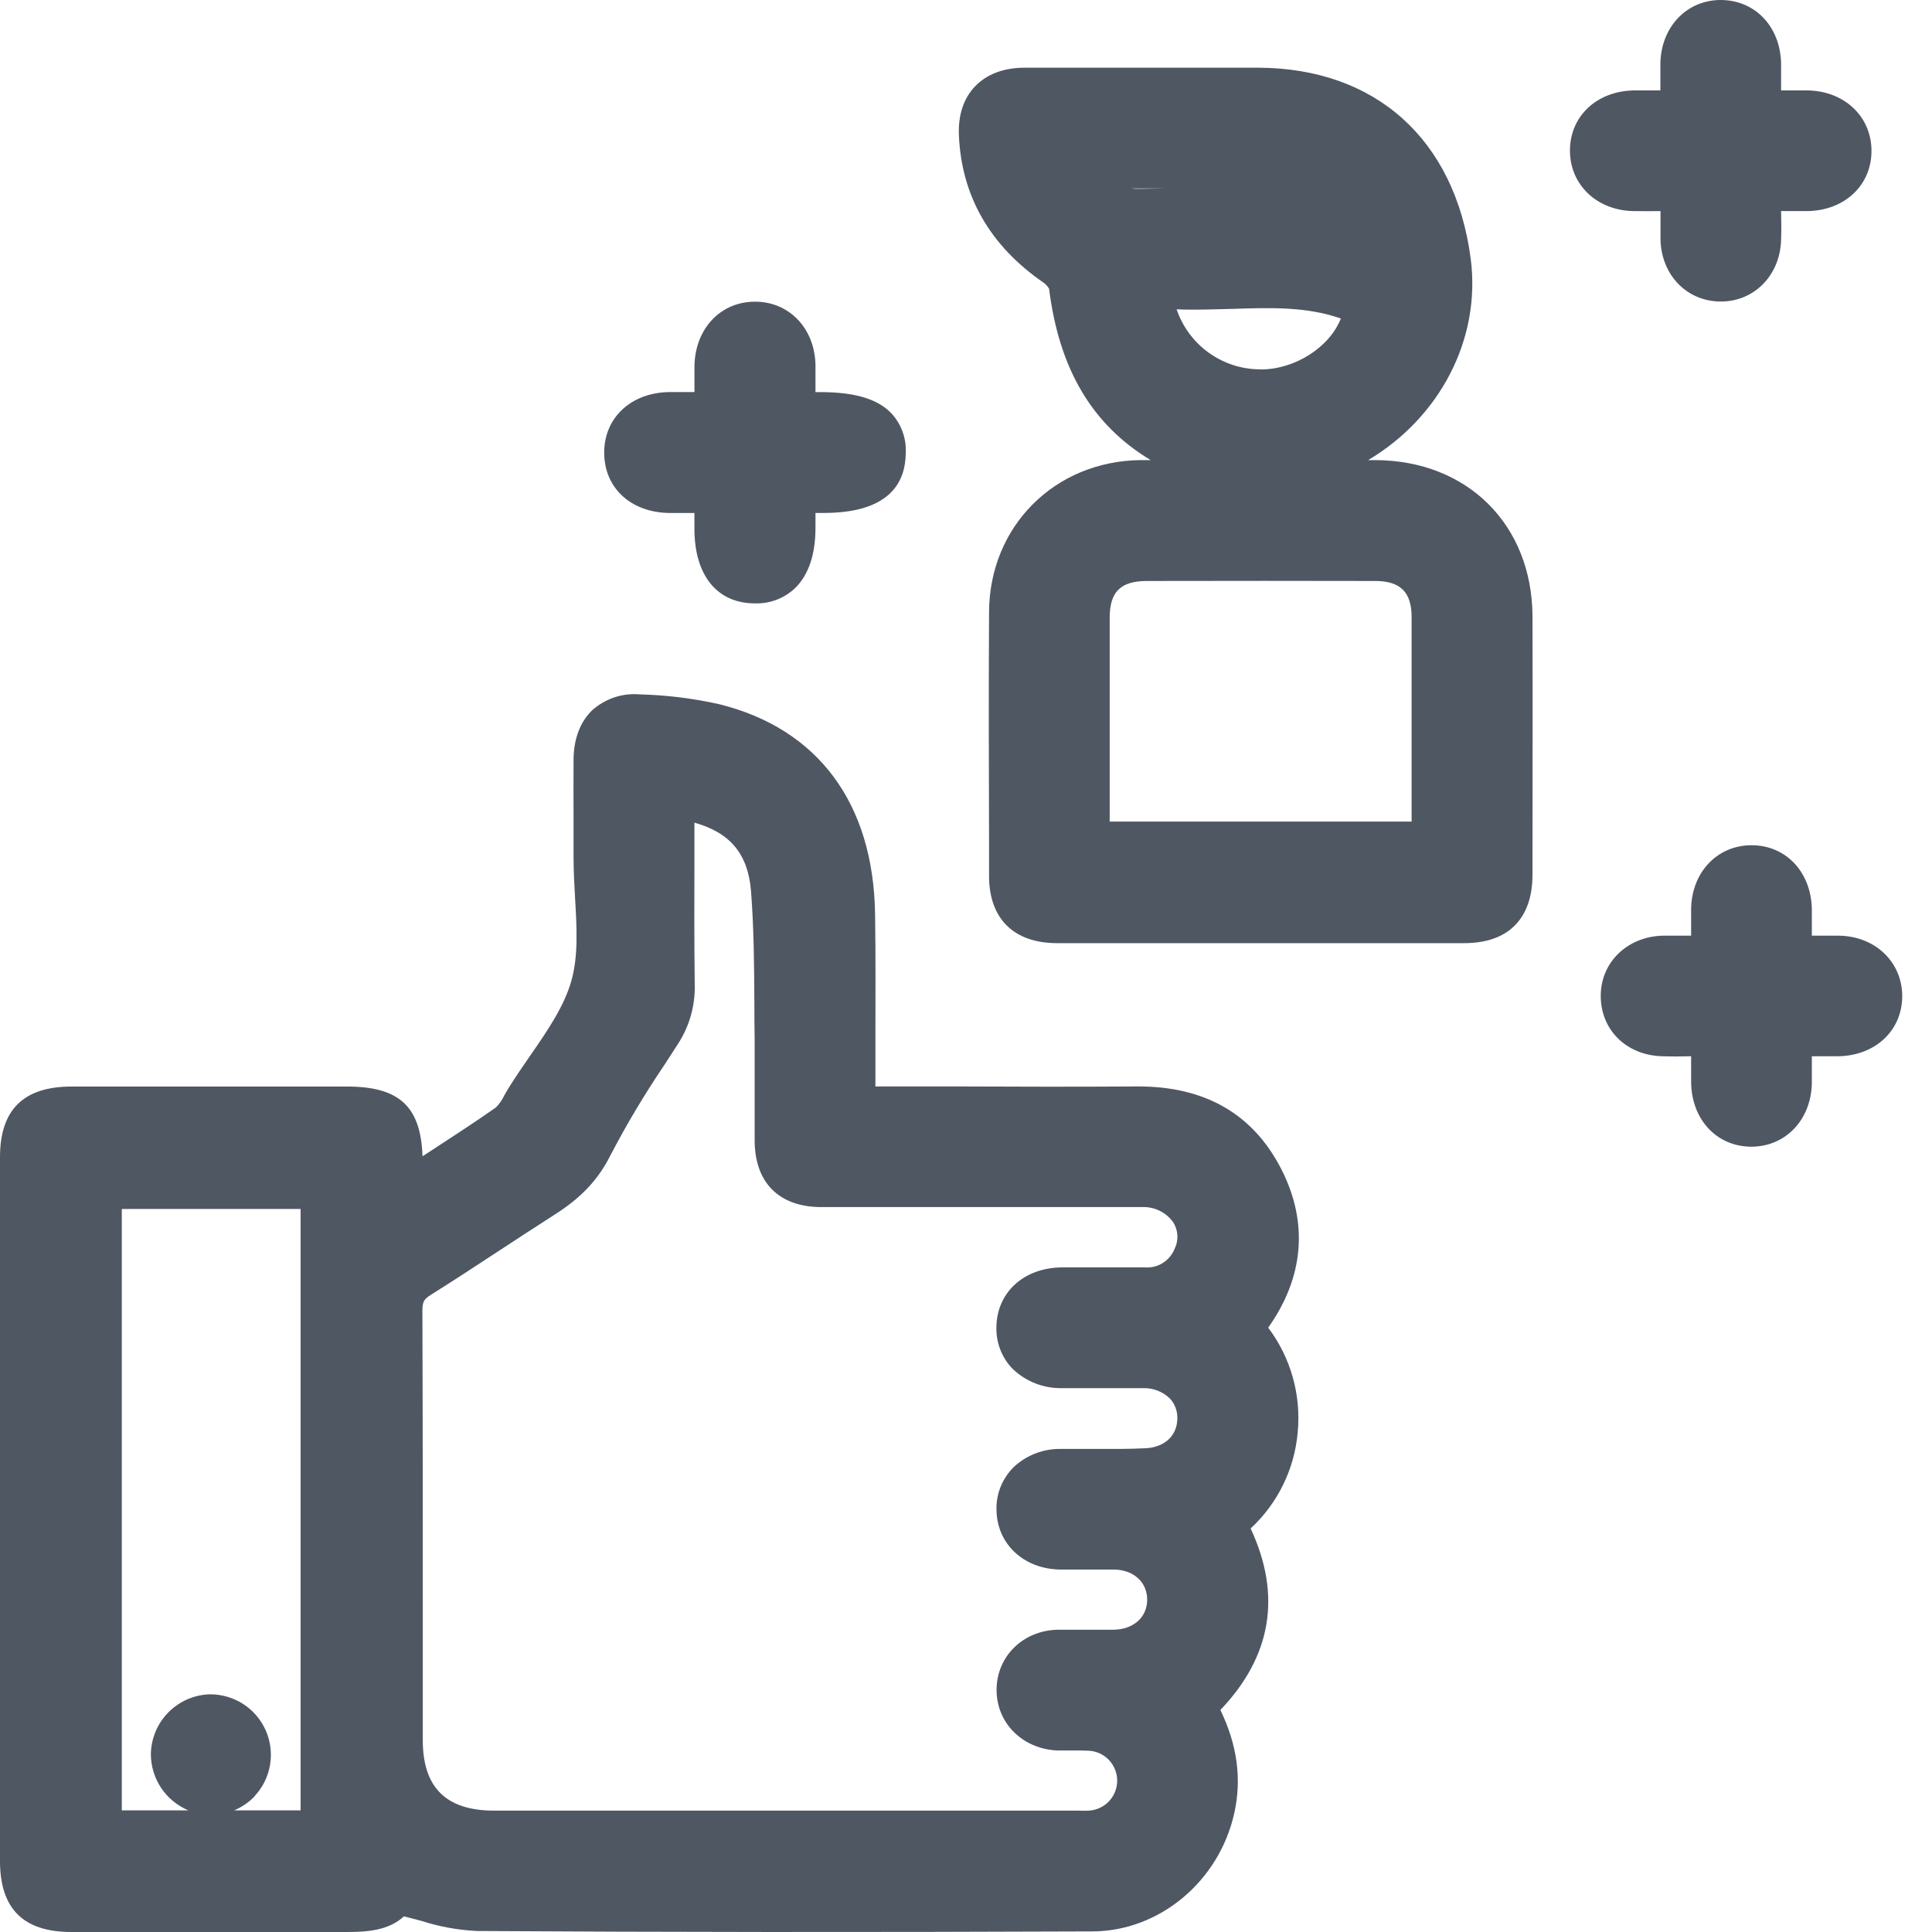 <svg width="46" height="46" viewBox="0 0 46 46" fill="none" xmlns="http://www.w3.org/2000/svg">
<path d="M30.503 27.828C29.829 26.517 28.681 25.862 27.087 25.868C25.661 25.877 24.206 25.875 22.806 25.868H20.98H20.843C20.843 25.508 20.843 25.157 20.843 24.806C20.843 23.757 20.851 22.766 20.835 21.756C20.793 19.121 19.475 17.349 17.122 16.766C16.501 16.627 15.868 16.549 15.231 16.533C15.028 16.515 14.823 16.539 14.63 16.603C14.436 16.668 14.258 16.771 14.105 16.906C13.816 17.181 13.661 17.586 13.656 18.079C13.652 18.573 13.656 19.052 13.656 19.538C13.656 19.831 13.656 20.124 13.656 20.418C13.656 20.737 13.674 21.061 13.692 21.378C13.733 22.09 13.773 22.761 13.602 23.36C13.432 23.959 13.037 24.538 12.623 25.135C12.444 25.392 12.262 25.66 12.093 25.931C12.063 25.98 12.033 26.033 12.004 26.086C11.956 26.19 11.89 26.285 11.809 26.367C11.282 26.737 10.74 27.087 10.167 27.461C10.132 27.485 10.096 27.508 10.06 27.53C10.018 26.339 9.503 25.87 8.259 25.87H1.708C0.559 25.87 0.001 26.421 0 27.551V44.309C0 45.447 0.556 46 1.699 46H3.725C5.166 46 6.656 46 8.121 46H8.252C8.715 46 9.245 45.973 9.617 45.628C9.758 45.662 9.898 45.7 10.034 45.736C10.462 45.874 10.906 45.954 11.355 45.976C15.77 46.004 20.561 46.008 26 45.986C27.602 45.986 29.027 44.795 29.388 43.169C29.568 42.355 29.46 41.549 29.057 40.714C30.278 39.434 30.518 37.983 29.777 36.392C30.423 35.794 30.823 34.976 30.898 34.099C30.982 33.211 30.732 32.323 30.195 31.611C31.049 30.408 31.157 29.102 30.503 27.828ZM26.221 34.498C25.898 34.498 25.576 34.498 25.253 34.498C24.85 34.493 24.461 34.639 24.161 34.907C24.019 35.04 23.907 35.203 23.831 35.383C23.756 35.562 23.72 35.756 23.726 35.951C23.736 36.757 24.369 37.353 25.232 37.37C25.447 37.37 25.662 37.37 25.871 37.37C26.08 37.37 26.314 37.37 26.533 37.37C26.996 37.38 27.316 37.676 27.314 38.091C27.311 38.505 26.992 38.793 26.52 38.803C26.319 38.803 26.112 38.803 25.912 38.803C25.672 38.803 25.418 38.803 25.169 38.803C24.346 38.829 23.728 39.446 23.728 40.237C23.728 41.028 24.347 41.639 25.169 41.678C25.289 41.678 25.409 41.678 25.529 41.678C25.667 41.678 25.798 41.678 25.924 41.684C26.106 41.693 26.277 41.772 26.403 41.904C26.528 42.036 26.599 42.212 26.6 42.394C26.6 42.576 26.531 42.752 26.407 42.885C26.282 43.018 26.111 43.098 25.93 43.11C25.848 43.117 25.758 43.11 25.663 43.11H11.766C10.621 43.11 10.066 42.561 10.066 41.429V38.776C10.066 36.295 10.066 33.728 10.057 31.205C10.057 31 10.092 30.934 10.257 30.83C10.803 30.488 11.35 30.129 11.88 29.781C12.299 29.507 12.731 29.223 13.159 28.95C13.639 28.647 14.172 28.239 14.533 27.51C14.923 26.762 15.356 26.038 15.829 25.34L16.14 24.859C16.416 24.437 16.556 23.94 16.541 23.436C16.529 22.414 16.531 21.415 16.534 20.359C16.534 20.102 16.534 19.845 16.534 19.587C17.392 19.827 17.813 20.34 17.882 21.224C17.95 22.109 17.956 22.985 17.961 23.85C17.961 24.149 17.963 24.447 17.968 24.744C17.968 25.197 17.968 25.658 17.968 26.103C17.968 26.463 17.968 26.812 17.968 27.168C17.976 28.165 18.554 28.739 19.555 28.74C20.704 28.74 21.852 28.74 23 28.74C24.397 28.74 25.794 28.74 27.19 28.74C27.334 28.734 27.478 28.763 27.607 28.826C27.737 28.889 27.849 28.983 27.933 29.101C27.993 29.194 28.027 29.302 28.033 29.413C28.039 29.524 28.016 29.635 27.967 29.734C27.911 29.874 27.812 29.992 27.685 30.071C27.558 30.151 27.408 30.188 27.259 30.176H26.391C26.022 30.176 25.654 30.176 25.285 30.176C24.381 30.184 23.74 30.764 23.724 31.588C23.718 31.772 23.748 31.956 23.814 32.128C23.88 32.3 23.98 32.458 24.108 32.59C24.266 32.741 24.451 32.86 24.654 32.939C24.858 33.018 25.074 33.056 25.292 33.051C25.589 33.051 25.885 33.051 26.18 33.051C26.523 33.051 26.876 33.051 27.223 33.051C27.454 33.045 27.679 33.132 27.848 33.291C27.91 33.356 27.958 33.433 27.99 33.517C28.021 33.602 28.035 33.691 28.032 33.781C28.023 34.202 27.707 34.478 27.227 34.484C26.894 34.5 26.551 34.499 26.221 34.498ZM6.054 42.773C6.249 42.568 6.38 42.309 6.428 42.029C6.477 41.749 6.442 41.462 6.328 41.202C6.213 40.942 6.025 40.722 5.786 40.569C5.547 40.416 5.268 40.337 4.984 40.341C4.612 40.355 4.26 40.512 4.001 40.779C3.741 41.046 3.595 41.403 3.592 41.775C3.595 42.059 3.68 42.337 3.839 42.573C3.997 42.809 4.222 42.993 4.484 43.104H2.9V28.785H7.157V43.104H5.575C5.757 43.027 5.922 42.915 6.06 42.773H6.054Z" fill="#4F5763"/>
<path d="M32.75 10.955H32.574C34.267 9.952 35.27 8.085 35.016 6.153C34.642 3.32 32.753 1.622 29.962 1.612C28.325 1.612 26.554 1.612 24.391 1.612C23.898 1.612 23.492 1.767 23.216 2.056C22.939 2.346 22.811 2.744 22.831 3.223C22.893 4.664 23.567 5.844 24.835 6.722C24.893 6.761 24.942 6.813 24.978 6.874C25.218 8.788 26.002 10.115 27.397 10.955H27.151C25.11 10.979 23.559 12.534 23.549 14.569C23.539 16.381 23.542 18.223 23.549 20.004V20.86C23.549 21.873 24.139 22.454 25.162 22.456H29.984H34.864C35.909 22.456 36.487 21.876 36.488 20.826C36.488 18.808 36.494 16.723 36.488 14.671C36.476 12.493 34.94 10.964 32.75 10.955ZM30.009 8.794H29.989C29.552 8.79 29.128 8.65 28.774 8.394C28.421 8.138 28.155 7.778 28.015 7.365C28.458 7.384 28.897 7.365 29.326 7.355C30.235 7.325 31.099 7.295 31.925 7.583C31.661 8.259 30.845 8.797 30.009 8.797V8.794ZM27.771 4.486L27.139 4.496C27.067 4.498 26.995 4.495 26.924 4.486H27.771ZM32.741 13.833C33.341 13.833 33.608 14.098 33.61 14.687C33.61 15.915 33.61 17.143 33.61 18.385V19.562H26.421V18.752C26.421 17.407 26.421 16.061 26.421 14.714C26.421 14.09 26.679 13.834 27.307 13.833C29.247 13.829 31.022 13.829 32.741 13.833Z" fill="#4F5763"/>
<path d="M39.536 5.026C39.536 5.266 39.536 5.487 39.536 5.712C39.56 6.544 40.151 7.161 40.939 7.179H40.975C41.767 7.179 42.38 6.557 42.407 5.718C42.415 5.491 42.413 5.265 42.407 5.026C42.628 5.026 42.837 5.026 43.045 5.026C43.939 5.007 44.575 4.391 44.559 3.562C44.542 2.762 43.908 2.171 43.049 2.153C42.837 2.153 42.627 2.153 42.407 2.153C42.407 1.932 42.407 1.723 42.407 1.514C42.389 0.621 41.775 -0.011 40.943 0C40.144 0.015 39.55 0.65 39.533 1.508C39.533 1.722 39.533 1.932 39.533 2.153C39.312 2.153 39.103 2.153 38.895 2.153C38.002 2.171 37.365 2.785 37.38 3.615C37.395 4.414 38.03 5.008 38.888 5.026C39.103 5.029 39.316 5.028 39.536 5.026Z" fill="#4F5763"/>
<path d="M15.95 12.214C16.14 12.214 16.331 12.214 16.534 12.214V12.59C16.534 13.693 17.067 14.357 17.957 14.366H17.976C18.152 14.372 18.328 14.342 18.493 14.279C18.658 14.216 18.808 14.12 18.936 13.998C19.253 13.683 19.416 13.202 19.416 12.567V12.214H19.524C20.026 12.214 21.553 12.214 21.565 10.79C21.575 10.614 21.549 10.439 21.488 10.274C21.428 10.108 21.334 9.957 21.213 9.83C20.882 9.495 20.351 9.338 19.542 9.336H19.416C19.416 9.11 19.416 8.896 19.416 8.682C19.396 7.823 18.799 7.192 17.996 7.183H17.976C17.158 7.183 16.555 7.82 16.535 8.705C16.535 8.914 16.535 9.123 16.535 9.335C16.321 9.335 16.127 9.335 15.935 9.335C15.032 9.348 14.396 9.935 14.386 10.755C14.374 11.608 15.016 12.208 15.95 12.214Z" fill="#4F5763"/>
<path d="M43.785 22.278C43.571 22.278 43.36 22.278 43.139 22.278C43.139 22.058 43.139 21.85 43.139 21.643C43.121 20.759 42.52 20.125 41.705 20.125H41.681C40.879 20.137 40.283 20.77 40.265 21.63C40.265 21.844 40.265 22.056 40.265 22.278C40.025 22.278 39.807 22.278 39.584 22.278C38.732 22.303 38.1 22.928 38.113 23.735C38.126 24.542 38.737 25.122 39.568 25.149C39.796 25.156 40.024 25.155 40.265 25.149C40.265 25.371 40.265 25.578 40.265 25.783C40.282 26.668 40.884 27.302 41.699 27.302H41.725C42.525 27.288 43.12 26.656 43.139 25.796C43.139 25.581 43.139 25.371 43.139 25.149C43.359 25.149 43.567 25.149 43.774 25.149C44.667 25.131 45.305 24.518 45.291 23.689C45.274 22.891 44.64 22.291 43.785 22.278Z" fill="#4F5763"/>
</svg>
